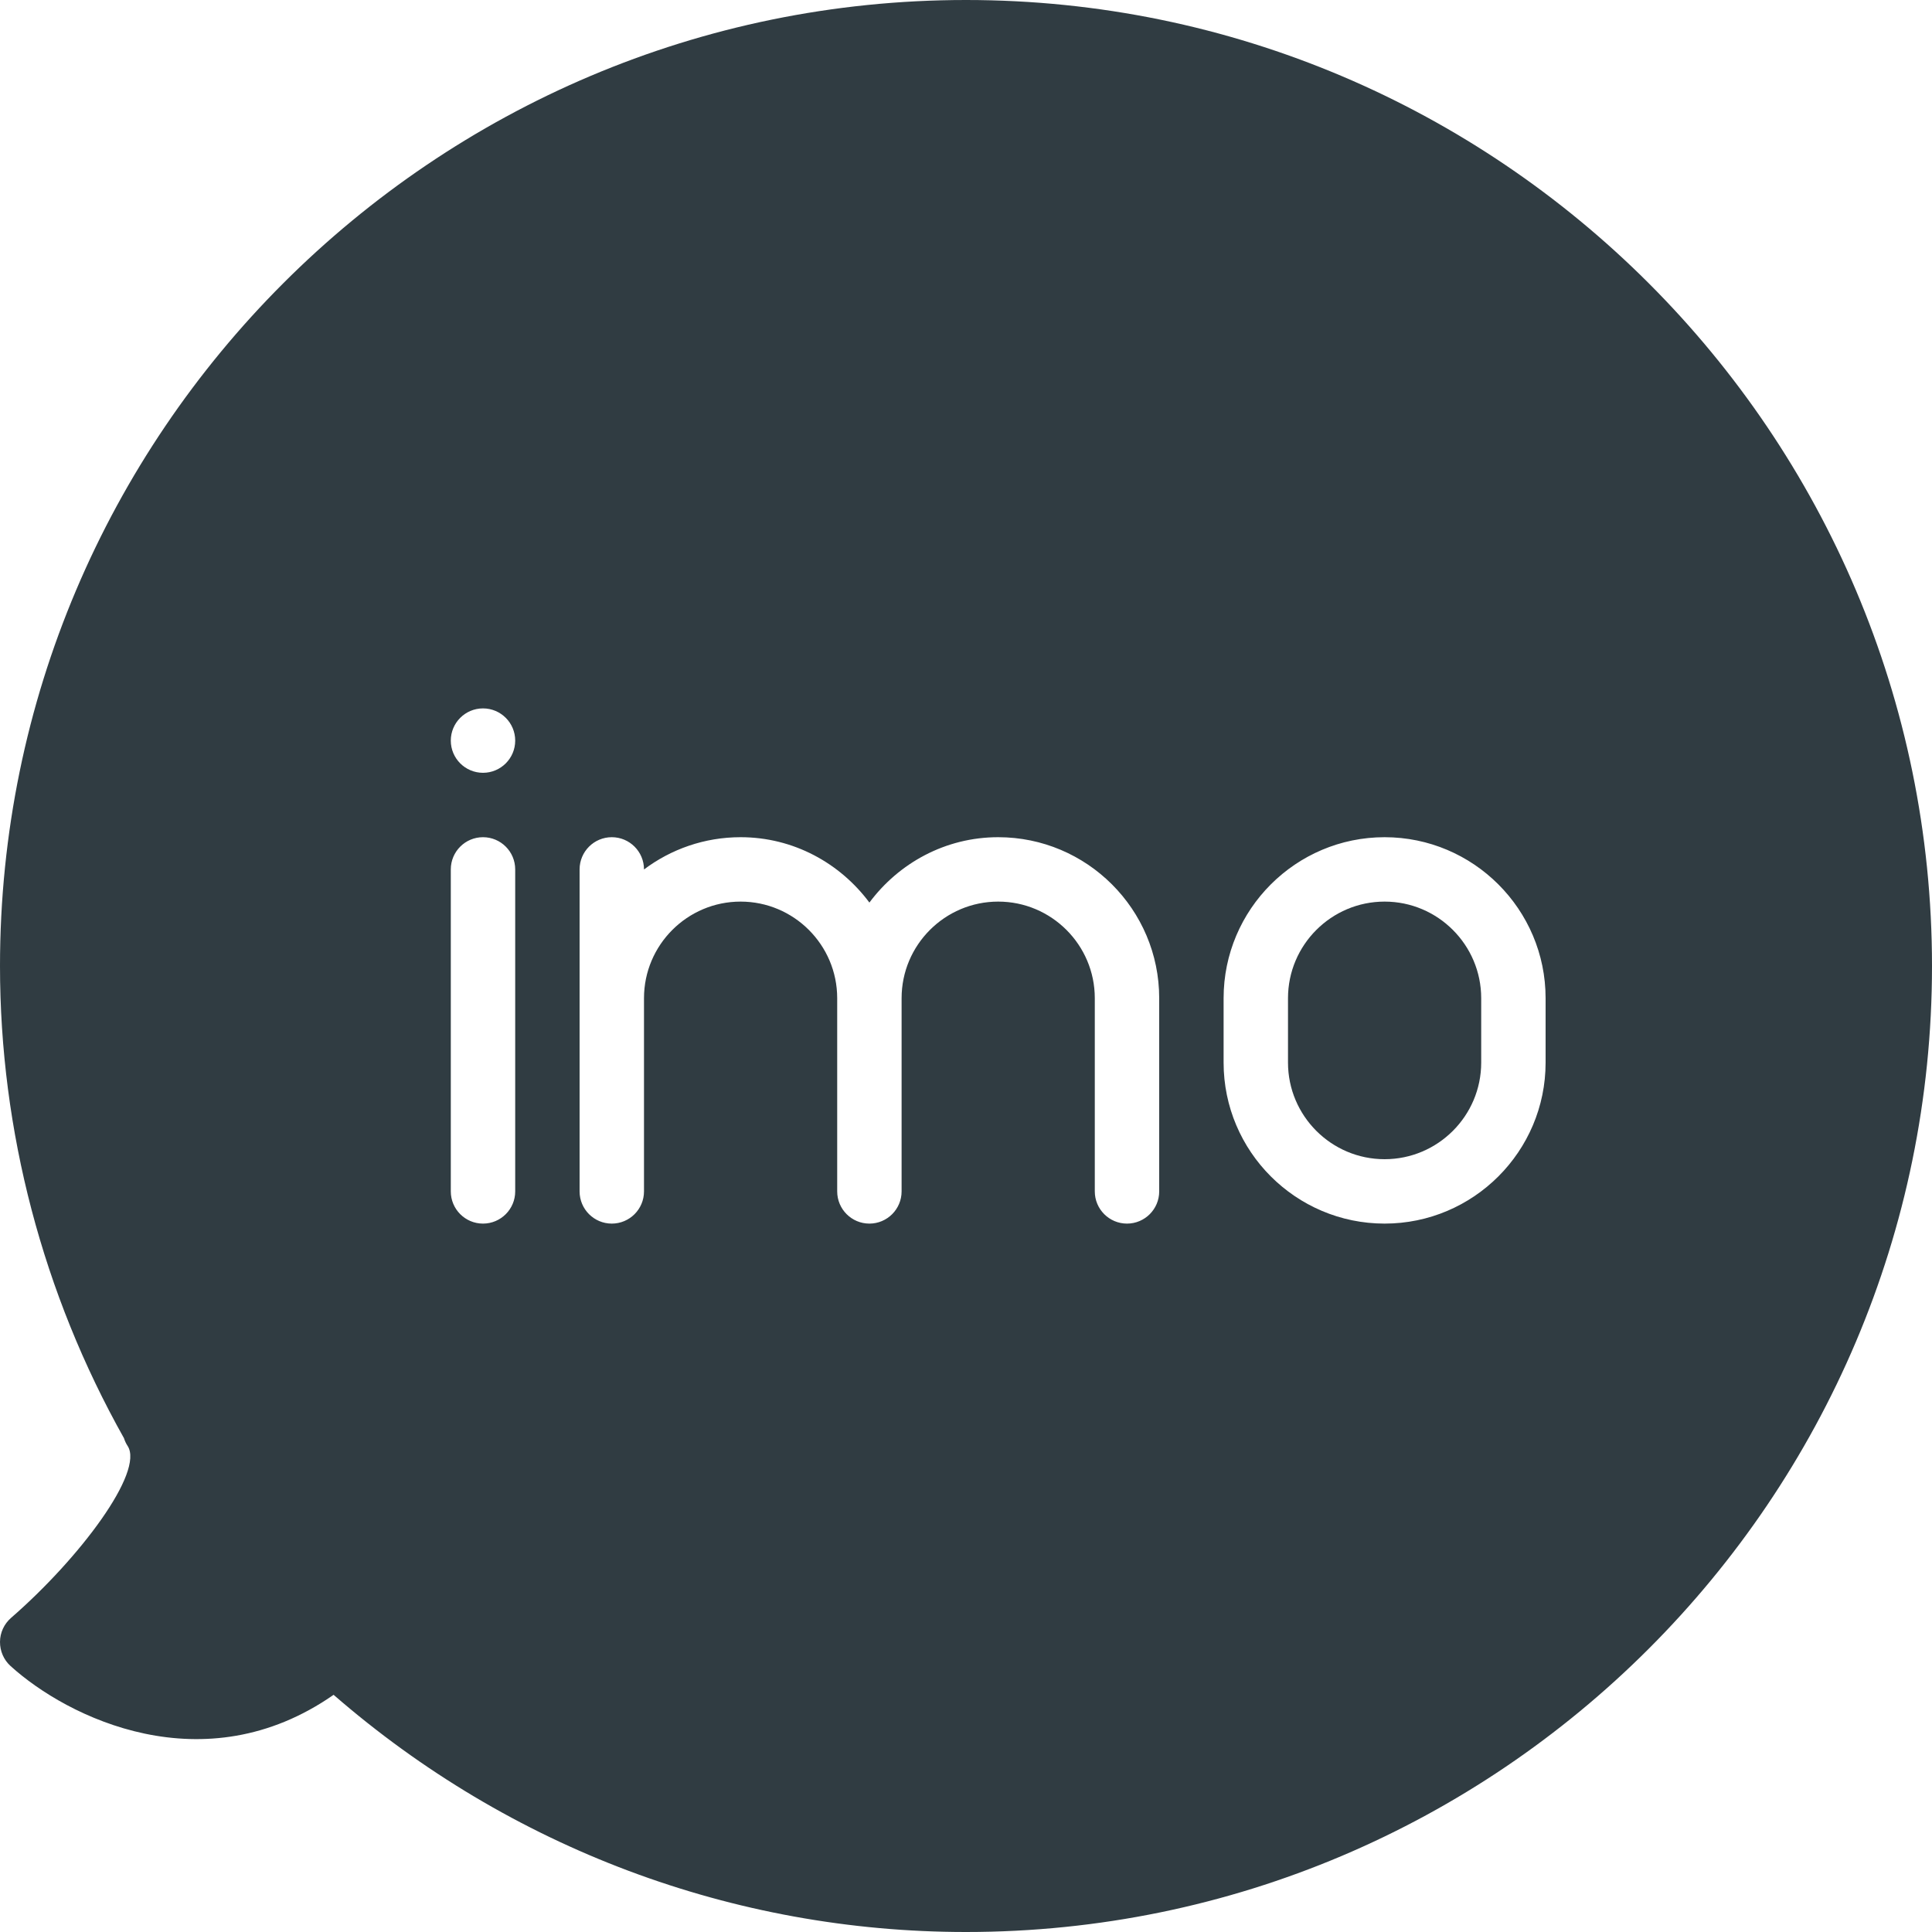 <?xml version="1.0" encoding="iso-8859-1"?>
<!-- Generator: Adobe Illustrator 21.0.0, SVG Export Plug-In . SVG Version: 6.00 Build 0)  -->
<svg version="1.1" id="Layer_1" xmlns="http://www.w3.org/2000/svg" xmlns:xlink="http://www.w3.org/1999/xlink" x="0px" y="0px"
	 viewBox="0 0 30 30" enable-background="new 0 0 30 30" xml:space="preserve">
<g>
	<path fill="#303C42" d="M21.5,14c-0.827,0-1.5,0.673-1.5,1.5v1c0,0.827,0.673,1.5,1.5,1.5
		s1.5-0.673,1.5-1.5v-1C23,14.673,22.327,14,21.5,14z"/>
	<path fill="#303C42" d="M15,0c-8.271,0-15,6.729-15,15c0,2.558,0.665,5.09,1.925,7.332
		c0.013,0.042,0.032,0.083,0.057,0.121c0.26,0.401-0.741,1.74-1.81,2.669
		c-0.108,0.094-0.171,0.229-0.172,0.372c-0.001,0.144,0.058,0.28,0.164,0.376
		c0.882,0.801,3.004,1.85,5.016,0.447C7.916,28.695,11.386,30,15,30
		c8.271,0,15-6.729,15-15S23.271,0,15,0z M8,18.5c0,0.276-0.224,0.5-0.5,0.5
		s-0.5-0.224-0.5-0.5v-5c0-0.276,0.224-0.5,0.5-0.5s0.5,0.224,0.5,0.5V18.5z M7.5,12
		c-0.276,0-0.5-0.224-0.5-0.5c0-0.276,0.224-0.5,0.5-0.5s0.5,0.224,0.5,0.5
		C8,11.776,7.776,12,7.5,12z M18,18.5c0,0.276-0.224,0.5-0.5,0.5s-0.5-0.224-0.5-0.5v-3
		c0-0.827-0.673-1.5-1.5-1.5s-1.5,0.673-1.5,1.5v3c0,0.276-0.224,0.5-0.5,0.5s-0.5-0.224-0.5-0.5v-3
		c0-0.827-0.673-1.5-1.5-1.5s-1.5,0.673-1.5,1.5v3c0,0.276-0.224,0.5-0.5,0.5s-0.5-0.224-0.5-0.5v-5
		c0-0.276,0.224-0.5,0.5-0.5s0.5,0.224,0.5,0.5v0.001C10.418,13.187,10.938,13,11.5,13
		c0.821,0,1.544,0.403,2,1.015C13.956,13.403,14.679,13,15.5,13c1.378,0,2.5,1.121,2.5,2.5
		V18.5z M24,16.5c0,1.379-1.122,2.5-2.5,2.5s-2.5-1.121-2.5-2.5v-1c0-1.379,1.122-2.5,2.5-2.5
		s2.5,1.121,2.5,2.5V16.5z"/>
</g>
<g>
</g>
<g>
</g>
<g>
</g>
<g>
</g>
<g>
</g>
<g>
</g>
<g>
</g>
<g>
</g>
<g>
</g>
<g>
</g>
<g>
</g>
<g>
</g>
<g>
</g>
<g>
</g>
<g>
</g>
</svg>
